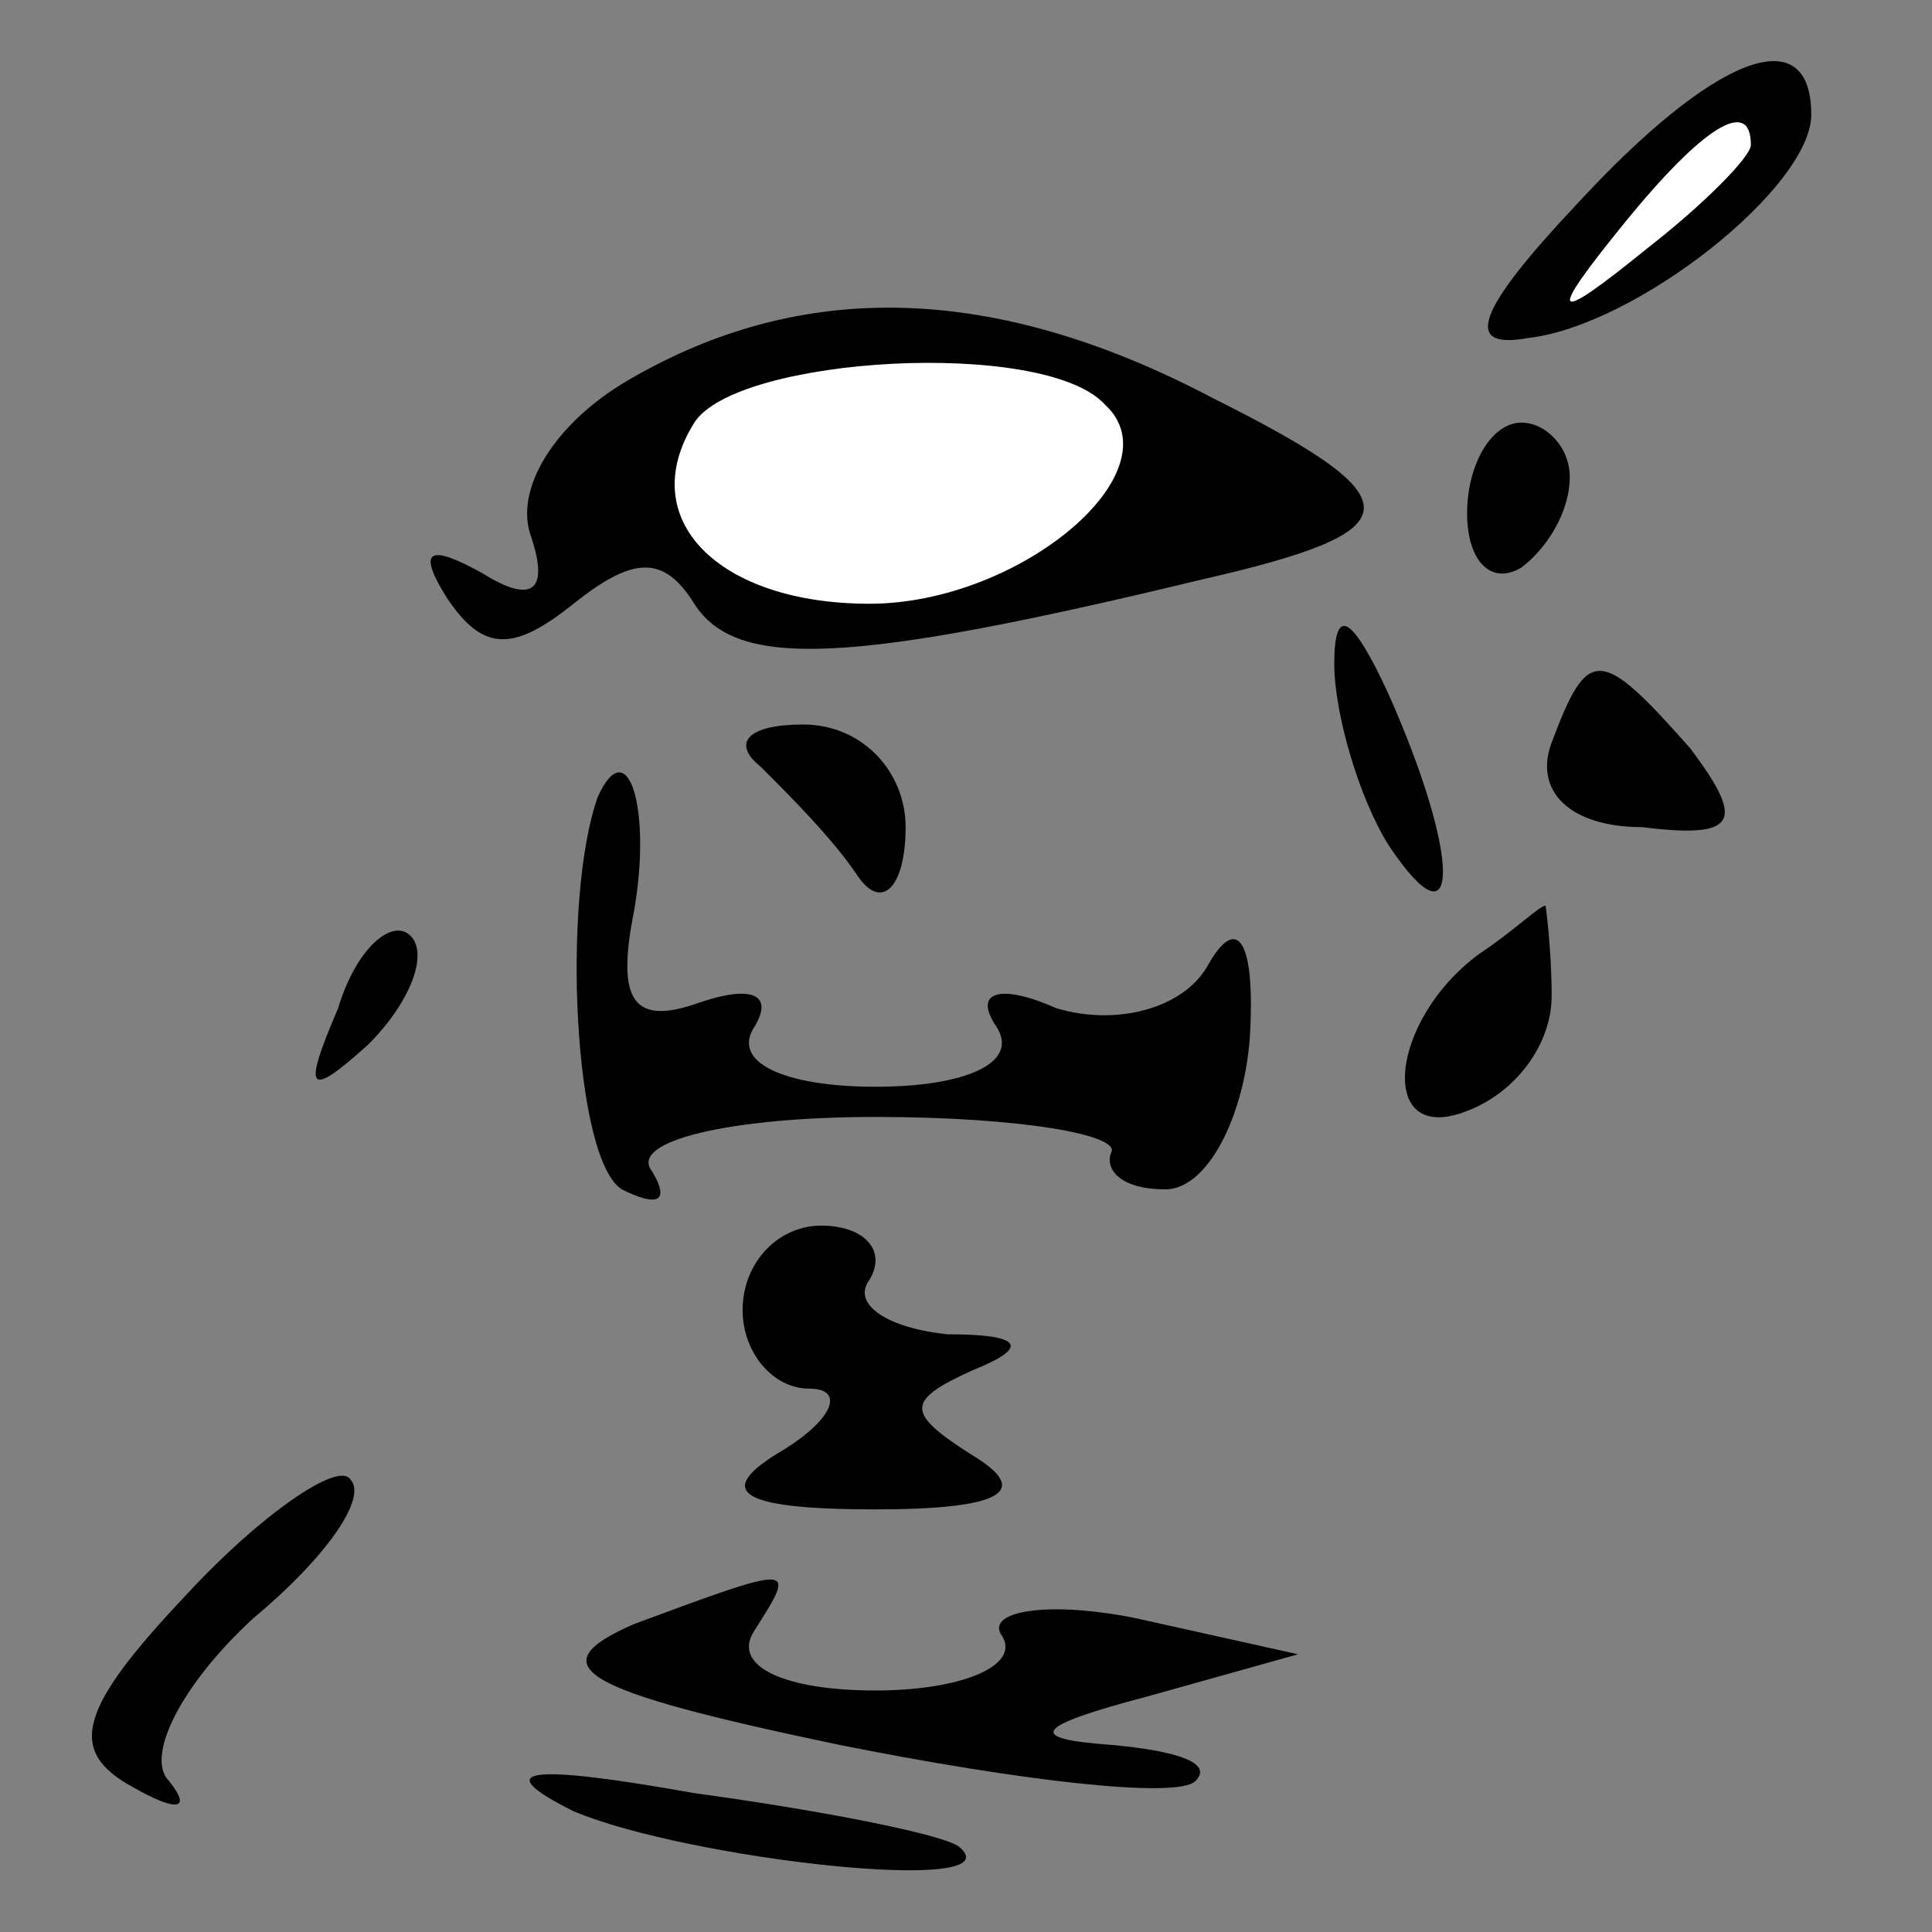 <?xml version="1.0" standalone="no"?>
<!DOCTYPE svg PUBLIC "-//W3C//DTD SVG 20010904//EN"
 "http://www.w3.org/TR/2001/REC-SVG-20010904/DTD/svg10.dtd">
<svg version="1.0" xmlns="http://www.w3.org/2000/svg"
 width="32pt" height="32pt" viewBox="0 0 32 32"
 preserveAspectRatio="xMidYMid meet">
<rect x="0" y="0" width="32" height="32" fill="#808080" stroke="none"/>
<g transform="translate(0,32) scale(0.1,-0.1)"
fill="#000000" stroke="none">
<path fill="#000000" stroke="none" d="M261 286 c-16 -17 -19 -24 -8 -22 18 2
47 25 47 37 0 16 -16 10 -39 -15z"/>
<path fill="#ffffff" stroke="none" d="M290 296 c0 -2 -8 -10 -17 -17 -16 -13
-17 -12 -4 4 13 16 21 21 21 13z"/>
<path fill="#000000" stroke="none" d="M104 257 c-12 -7 -19 -18 -16 -26 3 -9
0 -11 -8 -6 -9 5 -11 4 -6 -4 6 -9 11 -9 21 -1 10 8 15 8 20 0 7 -11 26 -10
84 4 35 8 36 13 2 30 -36 19 -68 20 -97 3z"/>
<path fill="#ffffff" stroke="none" d="M183 253 c12 -11 -14 -33 -39 -33 -25
0 -39 14 -29 30 7 11 58 14 68 3z"/>
<path fill="#000000" stroke="none" d="M243 235 c0 -8 4 -12 9 -9 4 3 8 9 8
15 0 5 -4 9 -8 9 -5 0 -9 -7 -9 -15z"/>
<path fill="#000000" stroke="none" d="M221 210 c0 -8 4 -22 9 -30 12 -18 12
-2 0 25 -6 13 -9 15 -9 5z"/>
<path fill="#000000" stroke="none" d="M257 197 c-3 -8 3 -14 15 -14 16 -2 17
1 8 13 -15 17 -17 17 -23 1z"/>
<path fill="#000000" stroke="none" d="M126 193 c5 -5 12 -12 16 -18 4 -6 8
-2 8 8 0 9 -7 17 -17 17 -9 0 -12 -3 -7 -7z"/>
<path fill="#000000" stroke="none" d="M99 188 c-6 -17 -4 -60 4 -65 6 -3 8
-2 5 3 -4 5 13 9 37 9 24 0 41 -3 39 -6 -1 -3 2 -6 9 -6 7 0 13 12 14 25 1 16
-2 21 -7 12 -4 -7 -15 -10 -25 -7 -9 4 -14 3 -10 -3 4 -6 -5 -10 -20 -10 -15
0 -24 4 -20 10 3 5 0 7 -9 4 -11 -4 -14 0 -11 15 3 17 -1 30 -6 19z"/>
<path fill="#000000" stroke="none" d="M56 153 c-6 -14 -5 -15 5 -6 7 7 10 15
7 18 -3 3 -9 -2 -12 -12z"/>
<path fill="#000000" stroke="none" d="M245 162 c-15 -11 -17 -32 -2 -26 8 3
14 11 14 19 0 8 -1 15 -1 15 -1 0 -5 -4 -11 -8z"/>
<path fill="#000000" stroke="none" d="M123 103 c0 -7 5 -13 11 -13 6 0 4 -5
-4 -10 -12 -7 -8 -10 15 -10 21 0 26 3 16 9 -11 7 -11 9 0 14 10 4 8 6 -4 6
-10 1 -16 5 -13 9 3 5 -1 9 -8 9 -7 0 -13 -6 -13 -14z"/>
<path fill="#000000" stroke="none" d="M31 56 c-18 -19 -20 -26 -9 -32 7 -4
10 -4 6 1 -4 4 2 16 14 27 12 10 19 20 16 23 -2 3 -15 -6 -27 -19z"/>
<path fill="#000000" stroke="none" d="M105 51 c-16 -7 -9 -11 34 -20 30 -6
56 -9 59 -6 3 3 -3 5 -14 6 -14 1 -13 3 6 8 l25 7 -27 6 c-15 3 -25 1 -22 -3
3 -5 -7 -9 -21 -9 -15 0 -24 4 -20 10 7 11 7 11 -20 1z"/>
<path fill="#000000" stroke="none" d="M95 20 c19 -8 73 -14 64 -6 -2 2 -22 6
-44 9 -28 5 -34 4 -20 -3z"/>
</g>
</svg>
